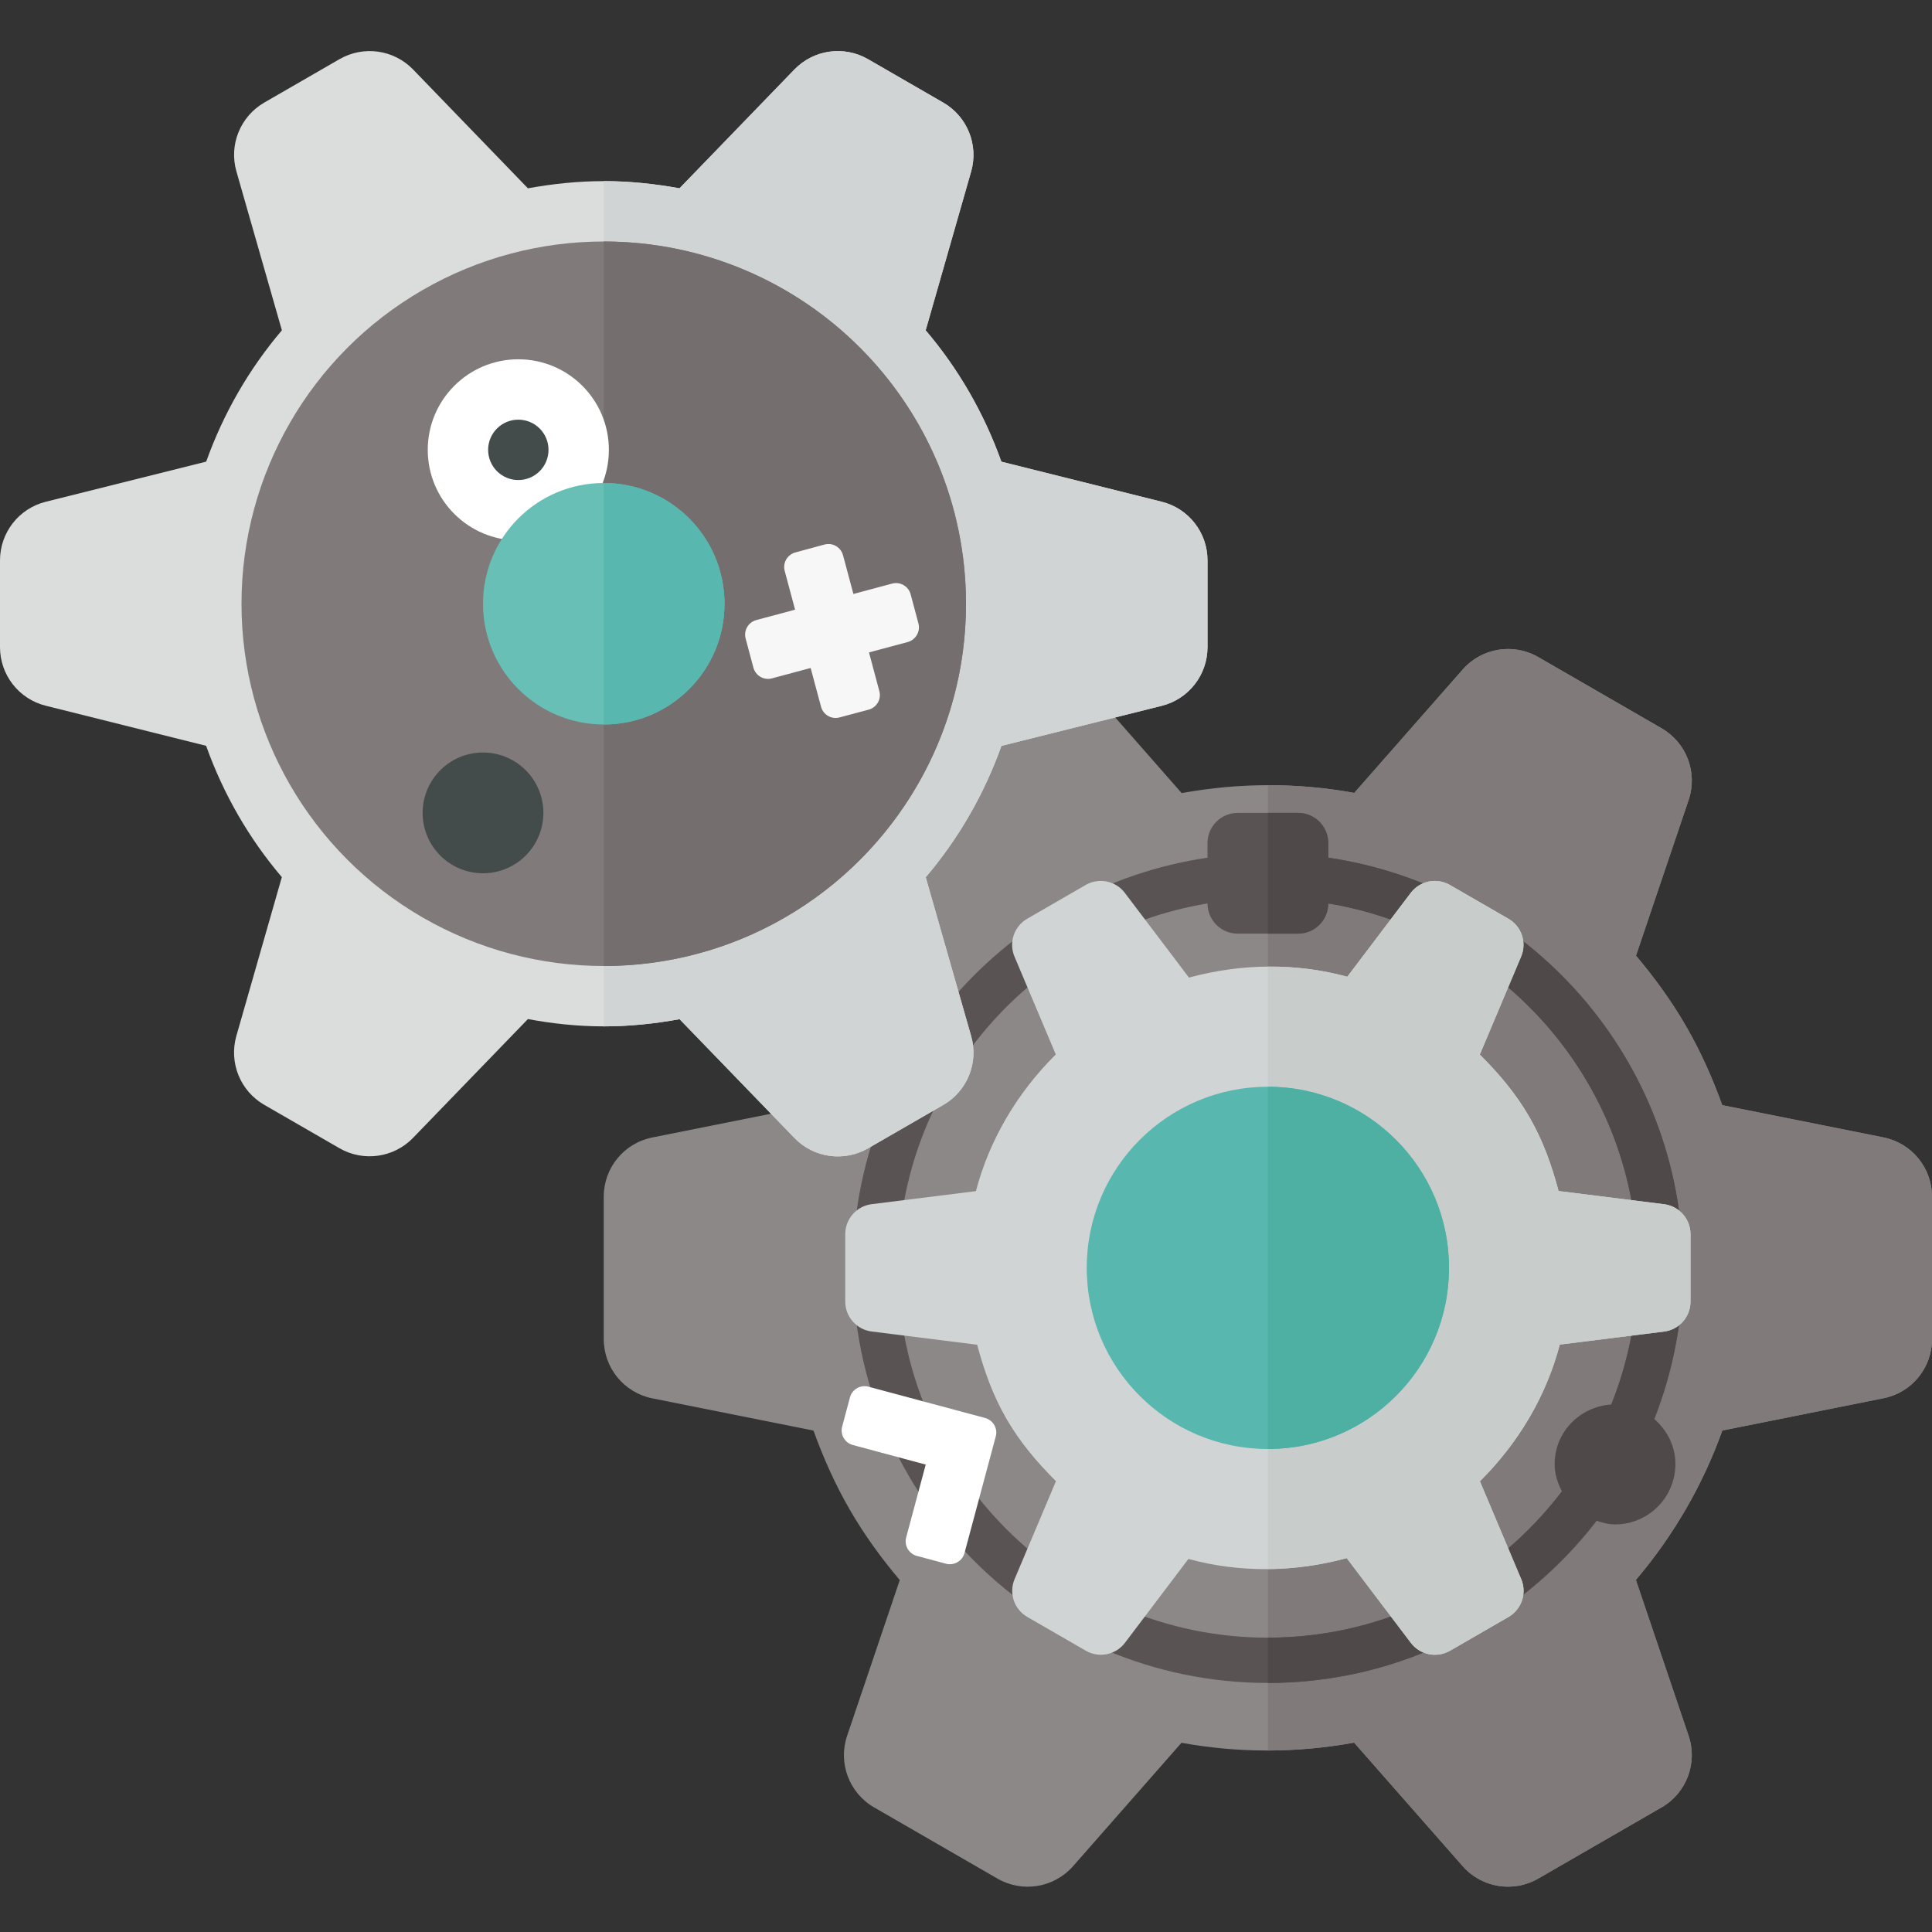 <?xml version="1.0" encoding="utf-8"?>
<!-- Generator: Adobe Illustrator 23.0.6, SVG Export Plug-In . SVG Version: 6.00 Build 0)  -->
<svg version="1.1" xmlns="http://www.w3.org/2000/svg" xmlns:xlink="http://www.w3.org/1999/xlink" x="0px" y="0px" width="32px"
	 height="32px" viewBox="0 0 32 32" enable-background="new 0 0 32 32" xml:space="preserve">
<rect x="0" y="0" width="32" height="32" fill="#333333" stroke="none"/>
<g id="labels">
	<g>
	</g>
</g>
<g id="icons">
	<g>
		<path fill="#8D8888" d="M31.196,18.839l-2.67-0.534c-0.16-0.444-0.354-0.882-0.598-1.305s-0.526-0.81-0.831-1.171l0.872-2.579
			c0.153-0.452-0.034-0.948-0.447-1.187l-2.044-1.18c-0.413-0.238-0.936-0.152-1.251,0.206l-1.796,2.044
			c-0.936-0.171-1.904-0.171-2.859,0.003l-1.798-2.047c-0.315-0.358-0.838-0.444-1.251-0.206l-2.044,1.18
			c-0.413,0.238-0.6,0.735-0.447,1.187l0.873,2.581c-0.628,0.74-1.111,1.578-1.432,2.475l-2.668,0.534
			C10.336,18.933,10,19.343,10,19.82v2.36c0,0.477,0.336,0.887,0.804,0.981l2.67,0.534c0.16,0.444,0.354,0.882,0.598,1.305
			s0.526,0.81,0.831,1.171l-0.872,2.579c-0.153,0.451,0.034,0.948,0.447,1.186l2.044,1.18c0.413,0.238,0.936,0.152,1.251-0.206
			l1.796-2.044c0.936,0.171,1.904,0.171,2.859-0.003l1.798,2.046c0.315,0.358,0.838,0.444,1.251,0.206l2.044-1.18
			c0.413-0.238,0.6-0.735,0.447-1.186l-0.873-2.581c0.628-0.74,1.111-1.578,1.432-2.475l2.668-0.534
			C31.664,23.067,32,22.657,32,22.18v-2.36C32,19.343,31.664,18.933,31.196,18.839z"/>
		<path fill="#807A7A" d="M31.196,18.839l-2.67-0.534c-0.16-0.444-0.354-0.882-0.598-1.305s-0.526-0.81-0.831-1.171l0.872-2.579
			c0.153-0.452-0.034-0.948-0.447-1.187l-2.044-1.18c-0.413-0.238-0.936-0.152-1.251,0.206l-1.796,2.044
			c-0.471-0.086-0.95-0.128-1.43-0.127v15.988c0.476-0.001,0.953-0.044,1.428-0.13l1.798,2.046c0.315,0.358,0.838,0.444,1.251,0.206
			l2.044-1.18c0.413-0.238,0.6-0.735,0.447-1.186l-0.873-2.581c0.628-0.74,1.111-1.578,1.432-2.475l2.668-0.534
			C31.664,23.067,32,22.657,32,22.18v-2.36C32,19.343,31.664,18.933,31.196,18.839z"/>
		<path fill="#5A5353" d="M22,14.206v-0.242c0-0.276-0.224-0.5-0.5-0.5h-1c-0.276,0-0.5,0.224-0.5,0.5v0.242
			c-3.317,0.487-5.875,3.343-5.875,6.794c0,3.791,3.084,6.875,6.875,6.875s6.875-3.084,6.875-6.875
			C27.875,17.55,25.317,14.693,22,14.206z M21,27.125c-3.377,0-6.125-2.748-6.125-6.125c0-3.036,2.223-5.556,5.125-6.036l0,0
			c0,0.276,0.224,0.5,0.5,0.5h1c0.276,0,0.5-0.224,0.5-0.5l0,0c2.902,0.48,5.125,3,5.125,6.036
			C27.125,24.377,24.377,27.125,21,27.125z"/>
		<path fill="#4F4949" d="M27.875,21c0-3.45-2.558-6.307-5.875-6.794v-0.242c0-0.276-0.224-0.5-0.5-0.5H21v0.661v0.75v0.589h0.5
			c0.276,0,0.5-0.224,0.5-0.5l0,0c2.902,0.48,5.125,3,5.125,6.036c0,0.8-0.158,1.562-0.438,2.263
			c-0.521,0.035-0.937,0.457-0.937,0.987c0,0.165,0.049,0.313,0.12,0.45c-1.12,1.47-2.883,2.425-4.87,2.425v0.75
			c2.214,0,4.182-1.057,5.44-2.688c0.099,0.033,0.2,0.062,0.31,0.062c0.552,0,1-0.448,1-1c0-0.302-0.141-0.564-0.353-0.748
			C27.702,22.726,27.875,21.884,27.875,21z"/>
		<path fill="#D1D4D4" d="M25.815,19.727c-0.111-0.419-0.257-0.833-0.485-1.227s-0.513-0.727-0.82-1.033l0.684-1.623
			c0.098-0.232,0.008-0.501-0.211-0.627l-0.968-0.559c-0.218-0.126-0.497-0.07-0.649,0.131l-1.051,1.389
			c-0.846-0.231-1.75-0.223-2.622,0.014l-1.062-1.403c-0.152-0.201-0.43-0.257-0.649-0.131l-0.968,0.559
			c-0.218,0.126-0.309,0.395-0.211,0.627l0.684,1.621c-0.641,0.637-1.1,1.415-1.323,2.264l-1.729,0.216
			C14.188,19.977,14,20.189,14,20.441l0,1.117c0,0.252,0.188,0.465,0.438,0.496l1.747,0.219c0.111,0.419,0.257,0.833,0.485,1.227
			s0.513,0.727,0.82,1.033l-0.685,1.622c-0.098,0.232-0.008,0.501,0.211,0.627l0.968,0.559c0.218,0.126,0.497,0.07,0.649-0.131
			l1.051-1.389c0.846,0.231,1.75,0.223,2.622-0.014l1.062,1.403c0.152,0.201,0.43,0.257,0.649,0.131l0.968-0.559
			c0.218-0.126,0.309-0.395,0.211-0.627l-0.684-1.621c0.641-0.637,1.1-1.415,1.323-2.264l1.729-0.216
			C27.812,22.023,28,21.811,28,21.559l0-1.117c0-0.252-0.188-0.465-0.438-0.496L25.815,19.727z"/>
		<path fill="#C8CCCB" d="M27.562,19.945l-1.747-0.218c-0.111-0.419-0.257-0.833-0.484-1.227c-0.227-0.394-0.513-0.727-0.82-1.033
			l0.684-1.623c0.098-0.232,0.008-0.501-0.211-0.627l-0.968-0.559c-0.218-0.126-0.496-0.07-0.649,0.131l-1.051,1.389
			c-0.428-0.117-0.87-0.172-1.316-0.167v9.978c0.436-0.004,0.874-0.064,1.306-0.181l1.062,1.403c0.152,0.201,0.43,0.257,0.649,0.131
			l0.968-0.559c0.218-0.126,0.309-0.395,0.211-0.627l-0.684-1.621c0.641-0.637,1.1-1.415,1.323-2.264l1.729-0.216
			C27.812,22.023,28,21.811,28,21.559v-1.117C28,20.189,27.812,19.977,27.562,19.945z"/>
		<circle fill="#58B7AE" cx="21" cy="21" r="3"/>
		<path fill="#4EAFA3" d="M24,21c0-1.657-1.343-3-3-3v6C22.657,24,24,22.657,24,21z"/>
		<path fill="#DADDDC" d="M19.243,8.311l-2.657-0.664c-0.287-0.803-0.712-1.539-1.254-2.176l0.753-2.63
			c0.126-0.441-0.064-0.912-0.461-1.141L14.377,0.98c-0.397-0.229-0.9-0.159-1.219,0.171l-1.903,1.968C10.848,3.045,10.429,3,10,3
			C9.571,3,9.152,3.045,8.744,3.119L6.842,1.151c-0.319-0.33-0.821-0.4-1.219-0.171L4.377,1.699C3.98,1.929,3.789,2.399,3.916,2.84
			l0.753,2.631C4.127,6.108,3.702,6.844,3.415,7.646L0.757,8.311C0.312,8.422,0,8.822,0,9.281v1.438c0,0.459,0.312,0.859,0.757,0.97
			l2.657,0.664c0.287,0.803,0.712,1.538,1.254,2.175l-0.753,2.63c-0.126,0.441,0.064,0.912,0.461,1.141l1.246,0.719
			c0.397,0.229,0.9,0.159,1.219-0.171l1.903-1.968C9.152,16.955,9.571,17,10,17c0.429,0,0.848-0.045,1.256-0.119l1.903,1.968
			c0.319,0.33,0.821,0.4,1.219,0.171l1.246-0.719c0.397-0.229,0.588-0.7,0.461-1.141l-0.752-2.63
			c0.542-0.637,0.967-1.373,1.254-2.176l2.657-0.664C19.688,11.578,20,11.178,20,10.719V9.281C20,8.822,19.688,8.422,19.243,8.311z"
			/>
		<path fill="#D1D4D4" d="M19.243,8.311l-2.657-0.664c-0.287-0.803-0.712-1.539-1.254-2.176l0.753-2.63
			c0.126-0.441-0.064-0.912-0.461-1.141L14.377,0.98c-0.397-0.229-0.9-0.159-1.219,0.171l-1.903,1.968C10.848,3.045,10.429,3,10,3
			c0,0,0,0,0,0v14c0,0,0,0,0,0c0.429,0,0.848-0.045,1.256-0.119l1.903,1.968c0.319,0.33,0.821,0.4,1.219,0.171l1.246-0.719
			c0.397-0.229,0.588-0.7,0.461-1.141l-0.752-2.63c0.542-0.637,0.967-1.373,1.254-2.176l2.657-0.664
			C19.688,11.578,20,11.178,20,10.719V9.281C20,8.822,19.688,8.422,19.243,8.311z"/>
		<circle fill="#807A7A" cx="10" cy="10" r="6"/>
		<path fill="#746E6E" d="M10,4C10,4,10,4,10,4l0,12c0,0,0,0,0,0c3.314,0,6-2.686,6-6S13.314,4,10,4z"/>
		<circle fill="#434C4B" cx="8" cy="13.464" r="1"/>
		<circle fill="#FFFFFF" cx="8.585" cy="7.451" r="1.5"/>
		<circle fill="#434C4B" cx="8.585" cy="7.451" r="0.5"/>
		<path fill="#F7F7F7" d="M15.212,10.326l-0.129-0.483c-0.036-0.133-0.173-0.213-0.306-0.177l-0.642,0.172l-0.172-0.642
			c-0.036-0.133-0.173-0.213-0.306-0.177L13.174,9.15c-0.133,0.036-0.213,0.173-0.177,0.306l0.172,0.642l-0.642,0.172
			c-0.133,0.036-0.213,0.173-0.177,0.306l0.129,0.483c0.036,0.133,0.173,0.213,0.306,0.177l0.642-0.172l0.172,0.642
			c0.036,0.133,0.173,0.213,0.306,0.177l0.483-0.129c0.133-0.036,0.213-0.173,0.177-0.306l-0.172-0.642l0.642-0.172
			C15.168,10.597,15.248,10.46,15.212,10.326z"/>
		<circle fill="#67BFB5" cx="10" cy="10" r="2"/>
		<path fill="#58B7AE" d="M12,10c0-1.105-0.895-2-2-2v4C11.105,12,12,11.105,12,10z"/>
		<path fill="#FFFFFF" d="M15.669,25.9l-0.483-0.129c-0.133-0.036-0.213-0.173-0.177-0.306l0.324-1.207l-1.207-0.324
			c-0.133-0.036-0.213-0.173-0.177-0.306l0.129-0.483c0.036-0.133,0.173-0.213,0.306-0.177l1.932,0.518
			c0.133,0.036,0.213,0.173,0.177,0.306l-0.518,1.932C15.939,25.856,15.802,25.935,15.669,25.9z"/>
	</g>
</g>
</svg>
